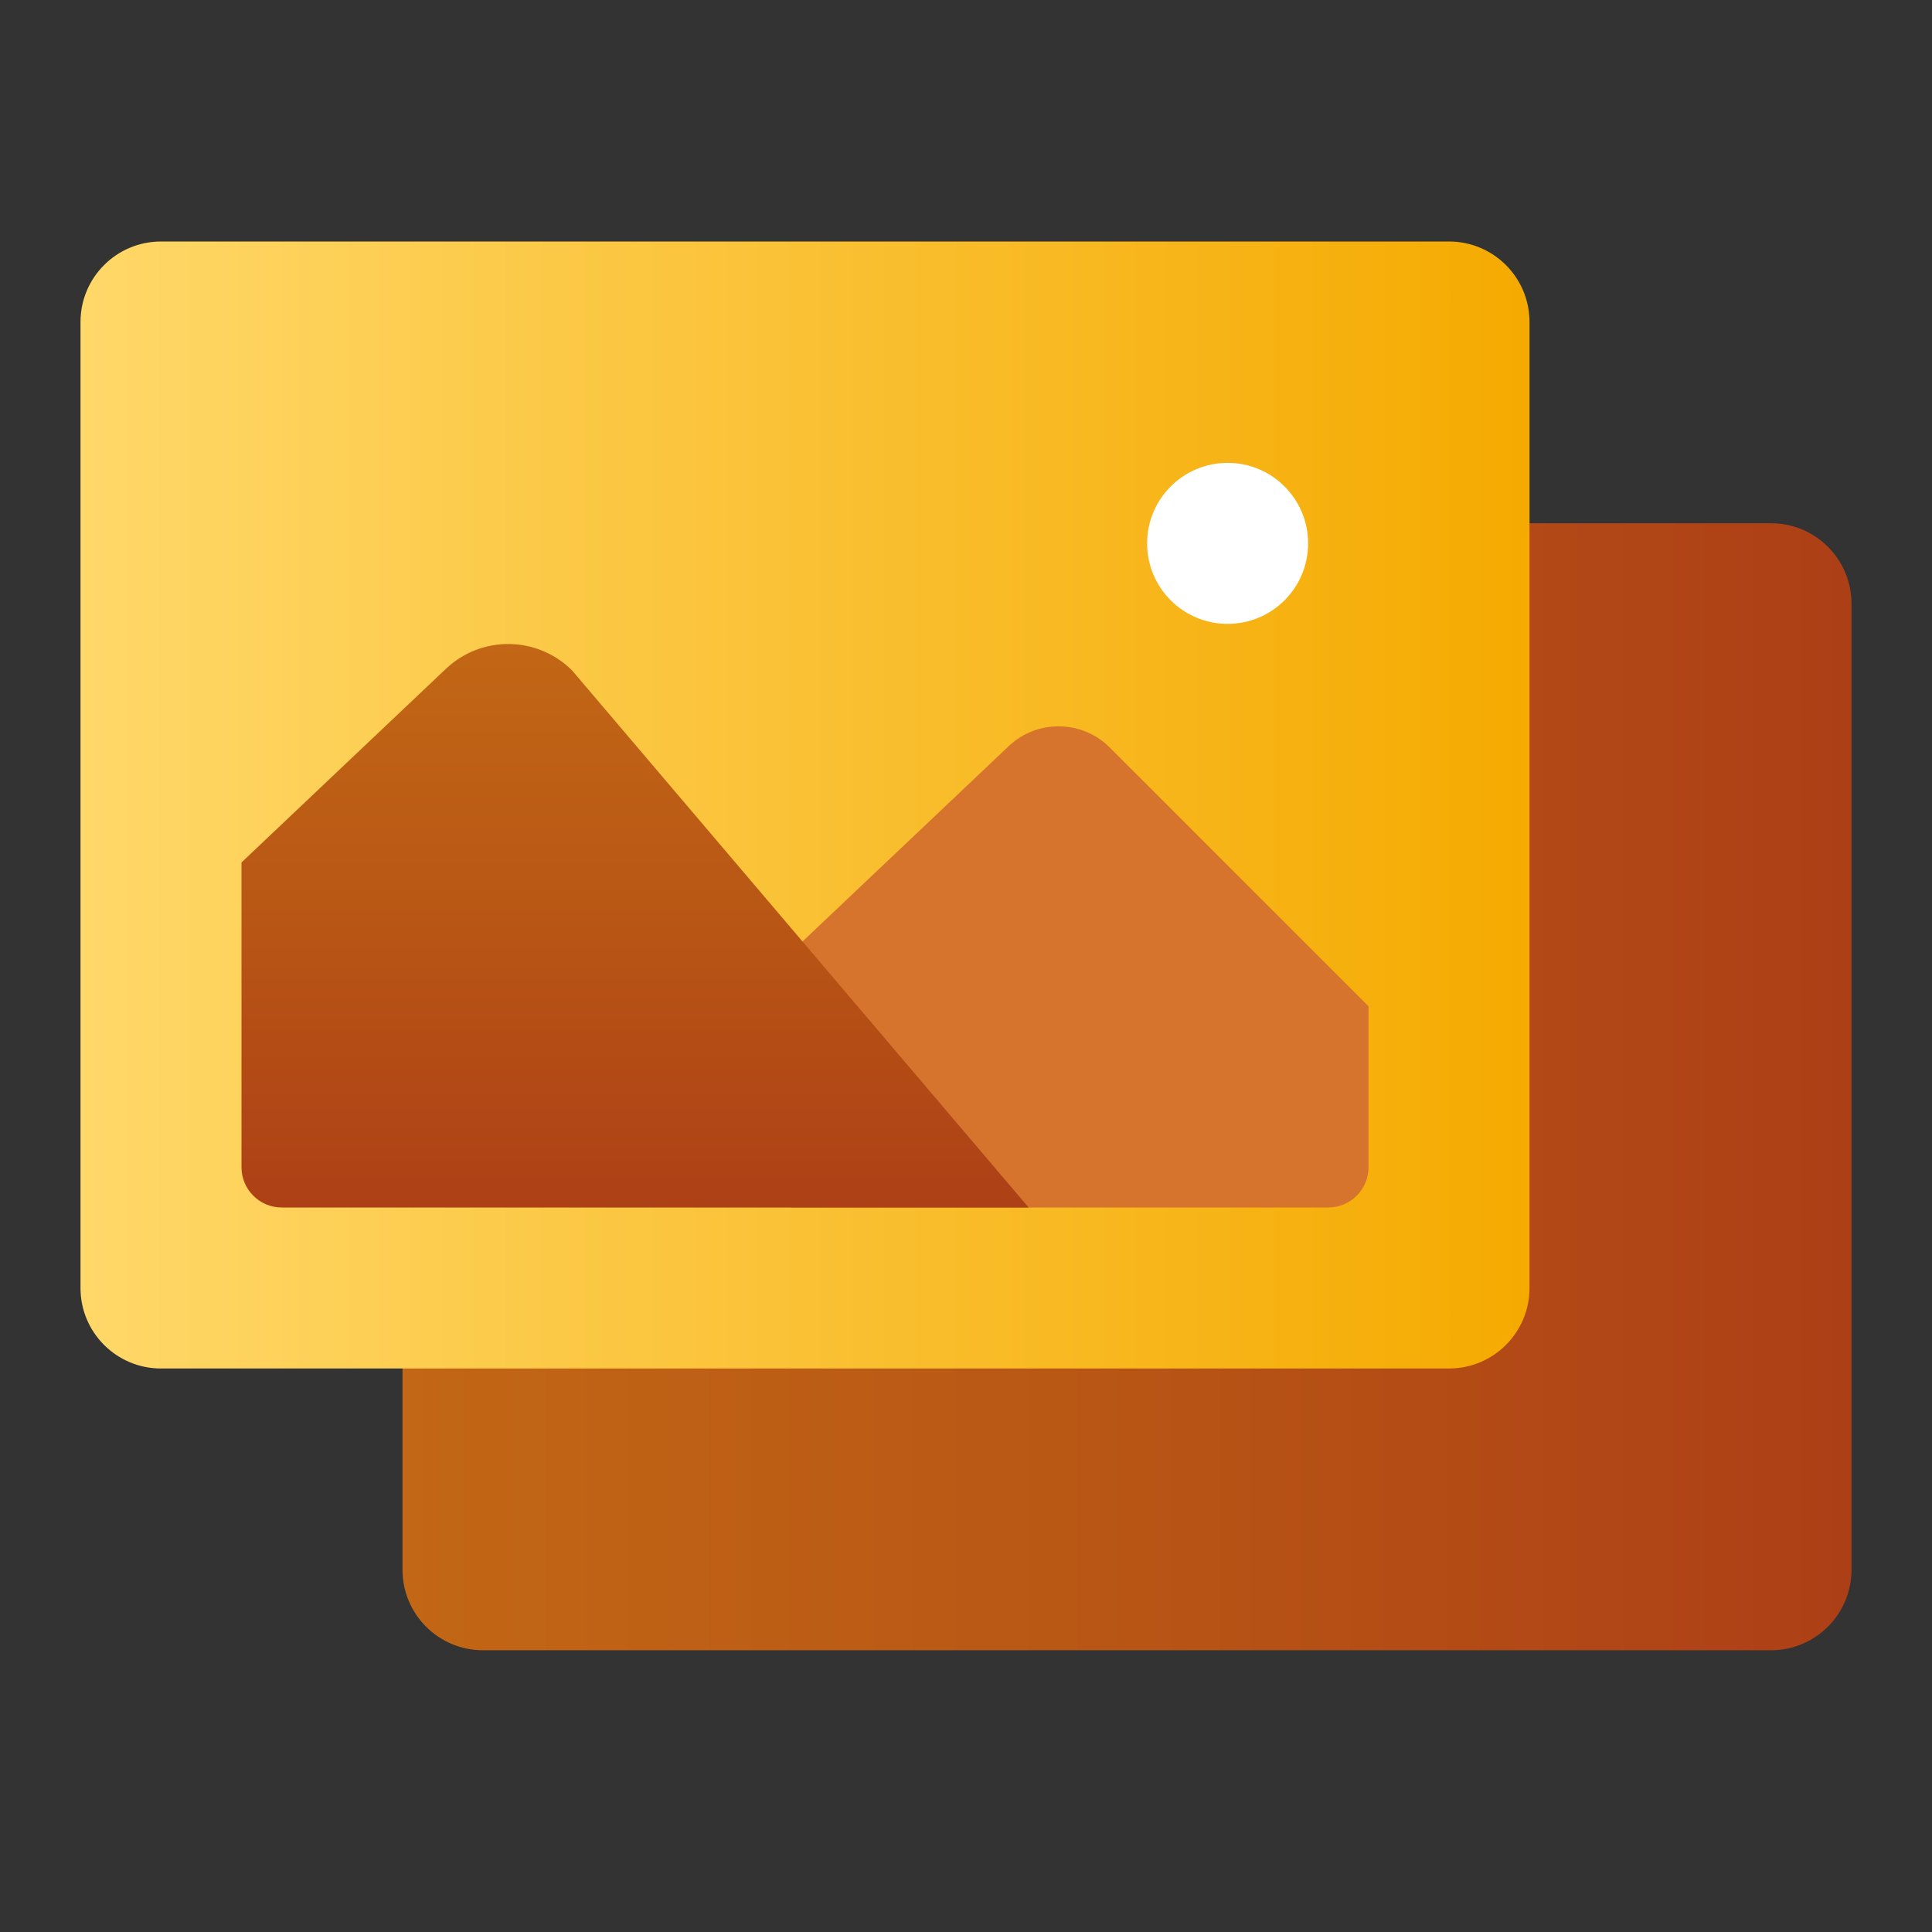 <svg xmlns="http://www.w3.org/2000/svg" viewBox="0 0 48 48"><rect x="0" y="0" width="48" height="48" fill="#333333" stroke="none"/><linearGradient id="sxf49pB3p48aIn_QG0n8Wa" x1="10" x2="46" y1="27" y2="27" gradientUnits="userSpaceOnUse"><stop offset="0" stop-color="#c26715"/><stop offset=".508" stop-color="#b85515"/><stop offset="1" stop-color="#ad3f16"/></linearGradient><path fill="url(#sxf49pB3p48aIn_QG0n8Wa)" d="M44,41H12c-1.105,0-2-0.895-2-2V15c0-1.105,0.895-2,2-2h32c1.105,0,2,0.895,2,2v24 C46,40.105,45.105,41,44,41z"/><linearGradient id="sxf49pB3p48aIn_QG0n8Wb" x1="2" x2="38" y1="20" y2="20" gradientUnits="userSpaceOnUse"><stop offset="0" stop-color="#ffd869"/><stop offset="1" stop-color="#f5aa00"/></linearGradient><path fill="url(#sxf49pB3p48aIn_QG0n8Wb)" d="M36,34H4c-1.105,0-2-0.895-2-2V8c0-1.105,0.895-2,2-2h32c1.105,0,2,0.895,2,2v24 C38,33.105,37.105,34,36,34z"/><path fill="#d6742d" d="M34,25l-6.427-6.427c-0.69-0.69-1.805-0.705-2.513-0.034l-5.394,5.11V30H33c0.552,0,1-0.448,1-1V25z"/><circle cx="30.5" cy="13.5" r="2" fill="#fff"/><linearGradient id="sxf49pB3p48aIn_QG0n8Wc" x1="15.778" x2="15.778" y1="-713.97" y2="-728.244" gradientTransform="matrix(1 0 0 -1 0 -698)" gradientUnits="userSpaceOnUse"><stop offset="0" stop-color="#c26715"/><stop offset=".508" stop-color="#b85515"/><stop offset="1" stop-color="#ad3f16"/></linearGradient><path fill="url(#sxf49pB3p48aIn_QG0n8Wc)" d="M25.556,30L14.215,16.659c-0.862-0.862-2.252-0.88-3.137-0.042L6,21.427V29 c0,0.552,0.448,1,1,1H25.556z"/></svg>